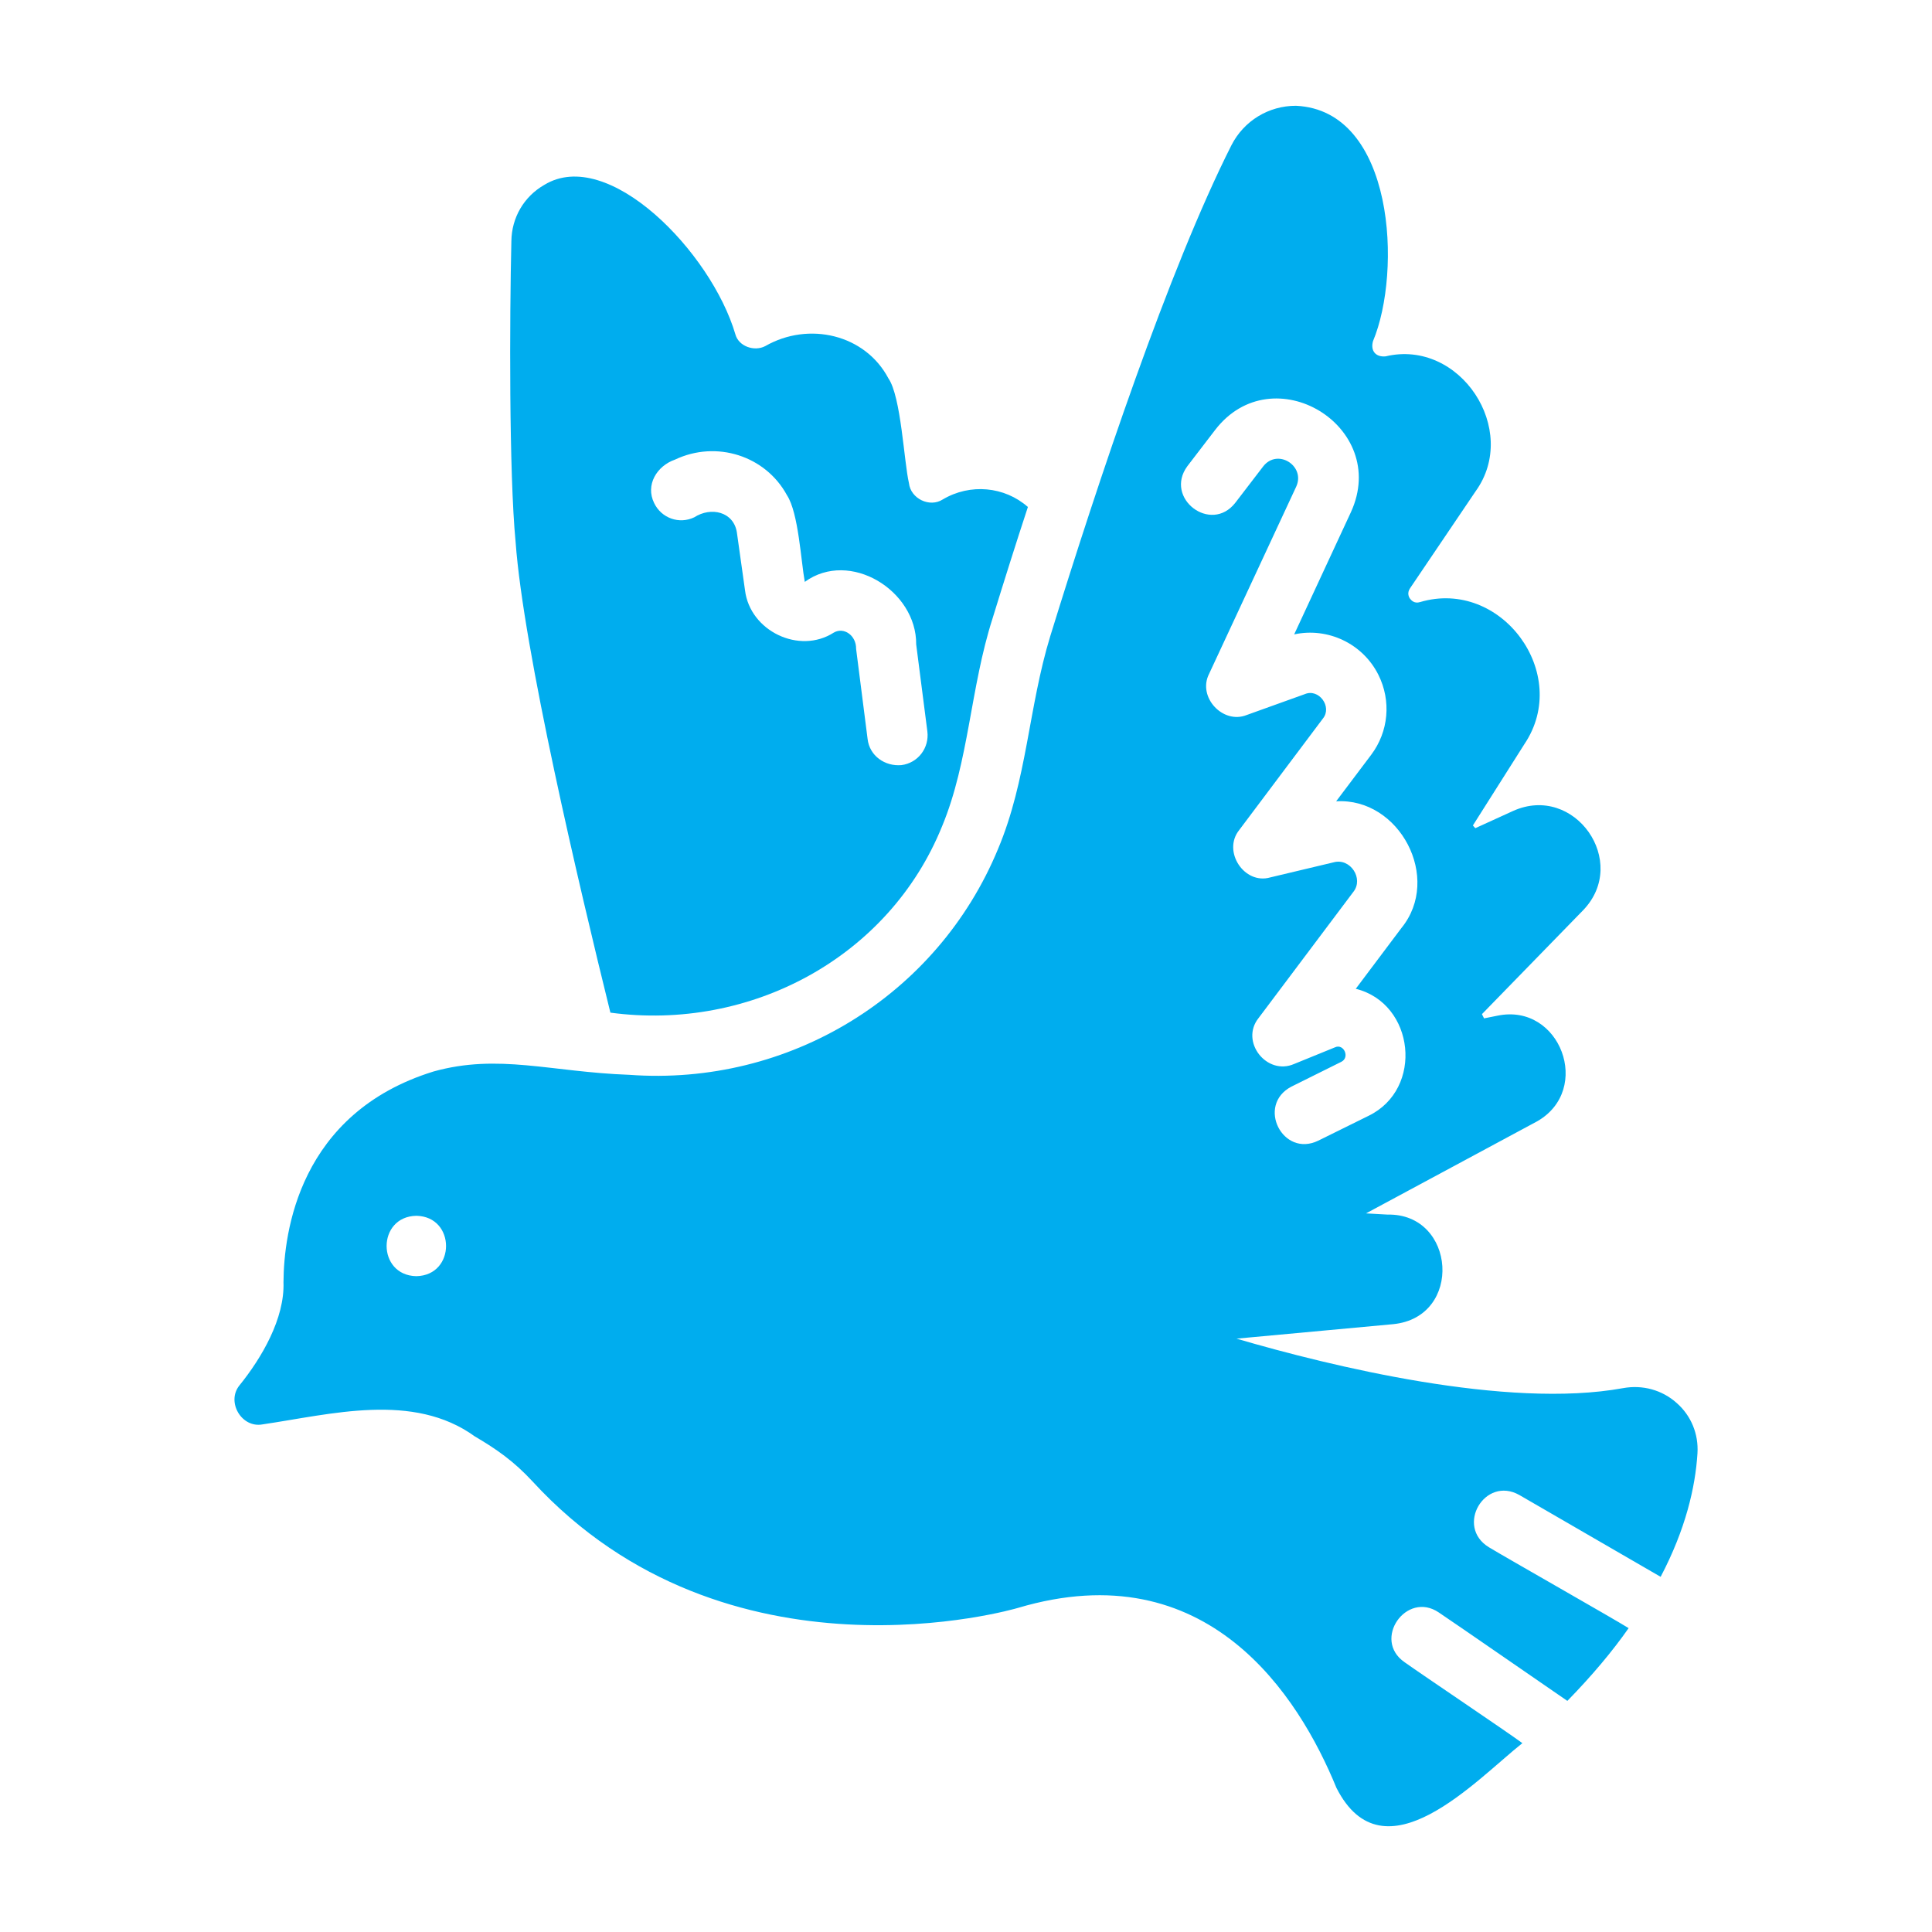 <?xml version="1.0" encoding="UTF-8"?>
<svg width="1200pt" height="1200pt" version="1.1" viewBox="0 0 1200 1200" xmlns="http://www.w3.org/2000/svg">
 <path d="m1041.4 871.4c-9-8.062-21.188-11.438-33.375-9.188-72 13.125-181.69-13.688-240-30.75l97.312-9c43.594-4.312 39-68.953-3.562-68.062l-13.312-0.75 106.31-57.188c34.5-19.734 14.297-73.594-24.562-65.625l-8.438 1.688-1.312-2.625 62.812-64.5c29.062-30.094-5.297-78.938-43.5-61.688l-23.438 10.688-1.5-1.688 32.062-50.625c29.297-43.641-14.484-103.08-64.875-88.125-3.562 1.125-5.438-1.125-6.188-2.062s-2.062-3.562 0-6.562l40.688-60.188c27.609-38.25-9.75-94.828-55.875-83.812-6.141 0.609-9.516-3.422-7.875-9.375 18.094-43.078 13.453-143.44-47.812-146.26-16.922-0.047-32.391 9.328-40.125 24.562-38.812 76.875-82.688 208.31-112.5 304.87-13.547 44.344-14.391 89.25-32.438 132.19-37.688 91.125-129.74 147.56-229.13 140.26-48.891-1.781-81.047-13.312-121.5-2.062-83.625 25.875-93 100.12-93.188 130.87 0.797 22.547-13.5 46.969-27.375 64.125-8.25 10.266 1.359 26.672 14.438 24.188 42.422-6.234 93.516-20.25 131.81 7.5 13.406 7.875 24.141 15.328 35.812 27.938 120.94 131.44 299.63 79.125 301.5 78.562 117.94-35.062 174.56 54.938 197.81 111.75 29.391 57.984 86.859-5.062 115.5-27.75-9.281-6.891-62.438-42.609-73.125-50.25-20.344-13.969 1.031-44.578 21.188-30.938 10.406 6.938 70.453 48.516 79.875 54.938 15.375-15.75 27.938-30.75 38.062-45.188-9.375-5.859-75.656-43.5-86.812-50.25-21.094-12.938-2.531-44.531 18.938-32.438 10.734 6.188 78.188 45.234 87.75 50.812 15.562-29.625 21.562-55.688 22.875-76.688 0.75-12-3.938-23.438-12.938-31.312zm-202.31-553.31-35.25 75.938c20.812-4.5 42.562 5.625 52.312 25.125 8.062 16.125 6.375 35.25-4.5 49.688l-21.75 28.875c39.328-2.438 65.906 47.719 40.5 78.75l-28.312 37.688c36.656 9.094 42.422 62.25 7.875 78.938l-31.125 15.375c-22.172 10.828-38.719-22.078-16.688-33.562l30.938-15.375c5.531-2.719 1.547-11.578-3.938-9l-25.312 10.312c-17.016 7.453-33.797-13.875-22.125-28.5l58.875-78.375c6.562-8.203-1.828-21.188-12.188-18.375l-39.375 9.375c-16.219 4.734-29.953-16.266-19.312-29.438l51.938-69.188c6-7.312-2.484-18.938-11.25-15.188l-36 12.938c-14.812 6-30.75-11.109-23.438-25.5l54.188-116.44c5.766-12.797-11.719-23.953-20.625-12.375l-17.25 22.5c-15.141 19.453-44.344-2.812-29.812-22.688l17.25-22.5c35.719-46.547 108.8-2.297 84.375 51zm-580.5 437.06c24.609 0.469 24.609 37.031 0 37.5-24.609-0.469-24.609-37.031 0-37.5z" fill="#00adee"/>
 <path d="m379.13 628.97c86.953 11.719 173.11-34.266 206.06-115.88 16.641-40.078 17.484-85.922 31.312-129 6.703-21.797 14.438-46.406 21.938-69.188-14.438-12.75-35.812-14.812-52.875-4.688-8.062 5.203-19.922-0.422-21-10.125-3.094-13.266-4.875-53.672-12.75-65.062-14.438-27.328-49.5-35.531-76.5-20.062-6.75 3.562-16.547 0.188-18.562-7.312-14.953-50.953-79.031-117.05-118.69-92.812-12.75 7.312-20.25 20.438-20.438 34.875-1.125 47.203-1.5 144.24 2.625 186.94 4.875 67.125 39.562 214.13 58.875 292.31zm180.74-153.74c-10.172 0.891-19.828-5.719-21-16.312l-7.125-55.875c0.141-8.344-7.594-13.781-13.875-10.125-21.469 13.781-52.031-1.031-55.125-26.25l-5.062-36c-2.062-12.938-16.125-16.031-26.438-9.375-9.375 4.5-20.438 0.562-24.938-8.812-5.578-11.297 1.688-23.109 12.938-27 25.688-12.188 56.25-2.438 69.562 22.125 7.172 10.875 8.719 41.203 11.062 53.812 27.891-20.297 69.469 5.344 69.188 38.812l6.938 54c1.312 10.312-5.812 19.688-16.125 21z" fill="#00adee"/>
</svg>

